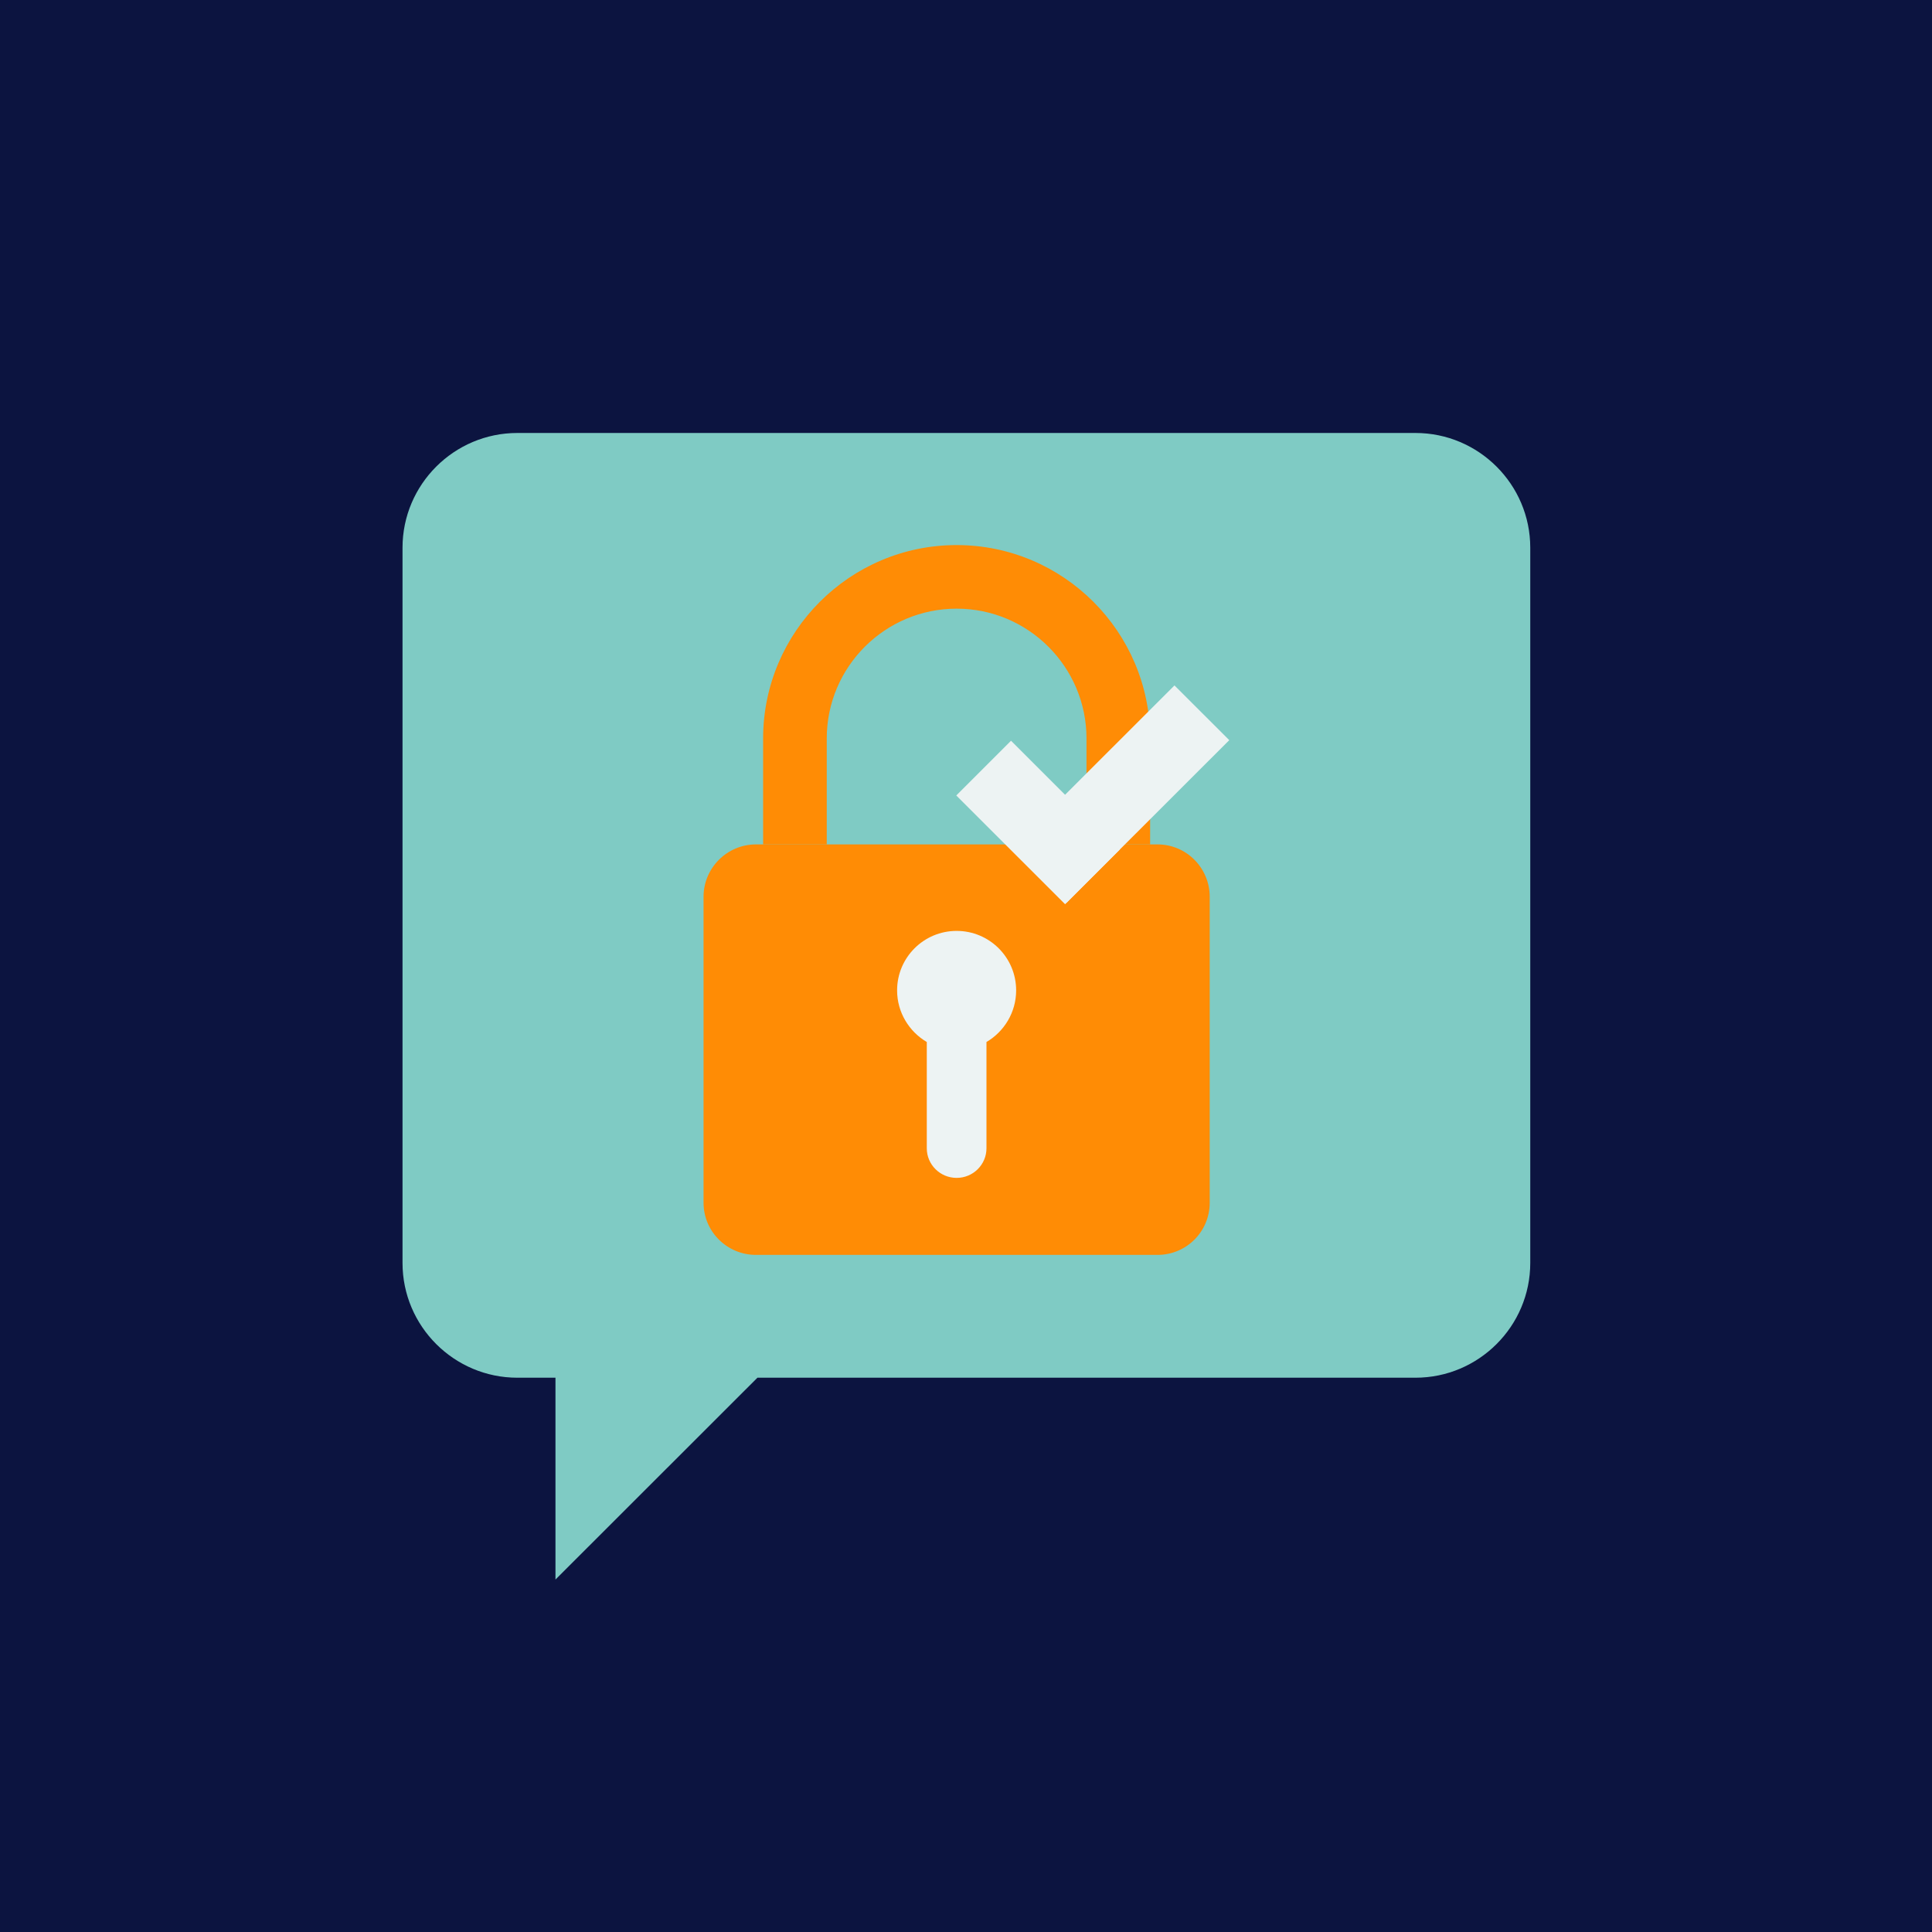 <svg xmlns="http://www.w3.org/2000/svg" xmlns:xlink="http://www.w3.org/1999/xlink" width="1080" height="1080" version="1.2" viewBox="0 0 810 810"><defs><clipPath id="clip1"><path d="M 168.758 181.527 L 641.57 181.527 L 641.57 662.23 L 168.758 662.23 Z M 168.758 181.527"/></clipPath></defs><g id="surface1"><rect width="810" height="810" x="0" y="0" style="fill:#fff;fill-opacity:1;stroke:none"/><rect width="810" height="810" x="0" y="0" style="fill:#fff;fill-opacity:1;stroke:none"/><rect width="810" height="810" x="0" y="0" style="fill:#0c1440;fill-opacity:1;stroke:none"/><g clip-path="url(#clip1)" clip-rule="nonzero"><path style="stroke:none;fill-rule:nonzero;fill:#7fcbc4;fill-opacity:1" d="M 168.758 229.629 L 168.758 529.504 C 168.758 556.02 190.367 577.613 216.895 577.613 L 232.883 577.613 L 232.883 662.234 L 317.559 577.613 L 593.441 577.613 C 619.961 577.613 641.57 556.02 641.57 529.504 L 641.57 229.629 C 641.57 203.121 619.961 181.527 593.441 181.527 L 216.898 181.527 C 190.367 181.527 168.758 203.121 168.758 229.633"/></g><path style="stroke:none;fill-rule:nonzero;fill:#ff8c05;fill-opacity:1" d="M 482.195 354.023 L 455.516 354.023 L 455.516 309.598 C 455.516 279.598 431.094 255.184 401.07 255.184 C 371.043 255.184 346.621 279.598 346.621 309.598 L 346.621 354.023 L 319.941 354.023 L 319.941 309.598 C 319.941 264.898 356.344 228.523 401.07 228.523 C 445.797 228.523 482.195 264.898 482.195 309.598 L 482.195 354.023"/><path style="stroke:none;fill-rule:nonzero;fill:#ff8c05;fill-opacity:1" d="M 507.176 375.969 L 507.176 504.266 C 507.176 516.352 497.398 526.121 485.305 526.121 L 316.926 526.121 C 304.832 526.121 294.965 516.352 294.965 504.266 L 294.965 375.969 C 294.965 363.883 304.832 354.023 316.926 354.023 L 485.305 354.023 C 497.398 354.023 507.176 363.883 507.176 375.969"/><path style="stroke:none;fill-rule:nonzero;fill:#edf3f3;fill-opacity:1" d="M 426.023 415.223 C 426.023 424.43 421 432.512 413.582 436.863 L 413.582 481.414 C 413.582 488.293 407.965 493.836 401.07 493.836 C 394.172 493.836 388.559 488.293 388.559 481.414 L 388.559 436.863 C 381.141 432.512 376.113 424.43 376.113 415.223 C 376.113 401.441 387.285 390.285 401.07 390.285 C 414.852 390.285 426.023 401.441 426.023 415.223"/><path style="stroke:none;fill-rule:nonzero;fill:#edf3f3;fill-opacity:1" d="M 446.543 379.098 L 400.922 333.504 L 423.879 310.562 L 469.504 356.152 L 446.543 379.098"/><path style="stroke:none;fill-rule:nonzero;fill:#edf3f3;fill-opacity:1" d="M 447.078 378.562 L 515.375 310.312 L 492.406 287.375 L 424.117 355.609 L 447.078 378.562"/></g></svg>